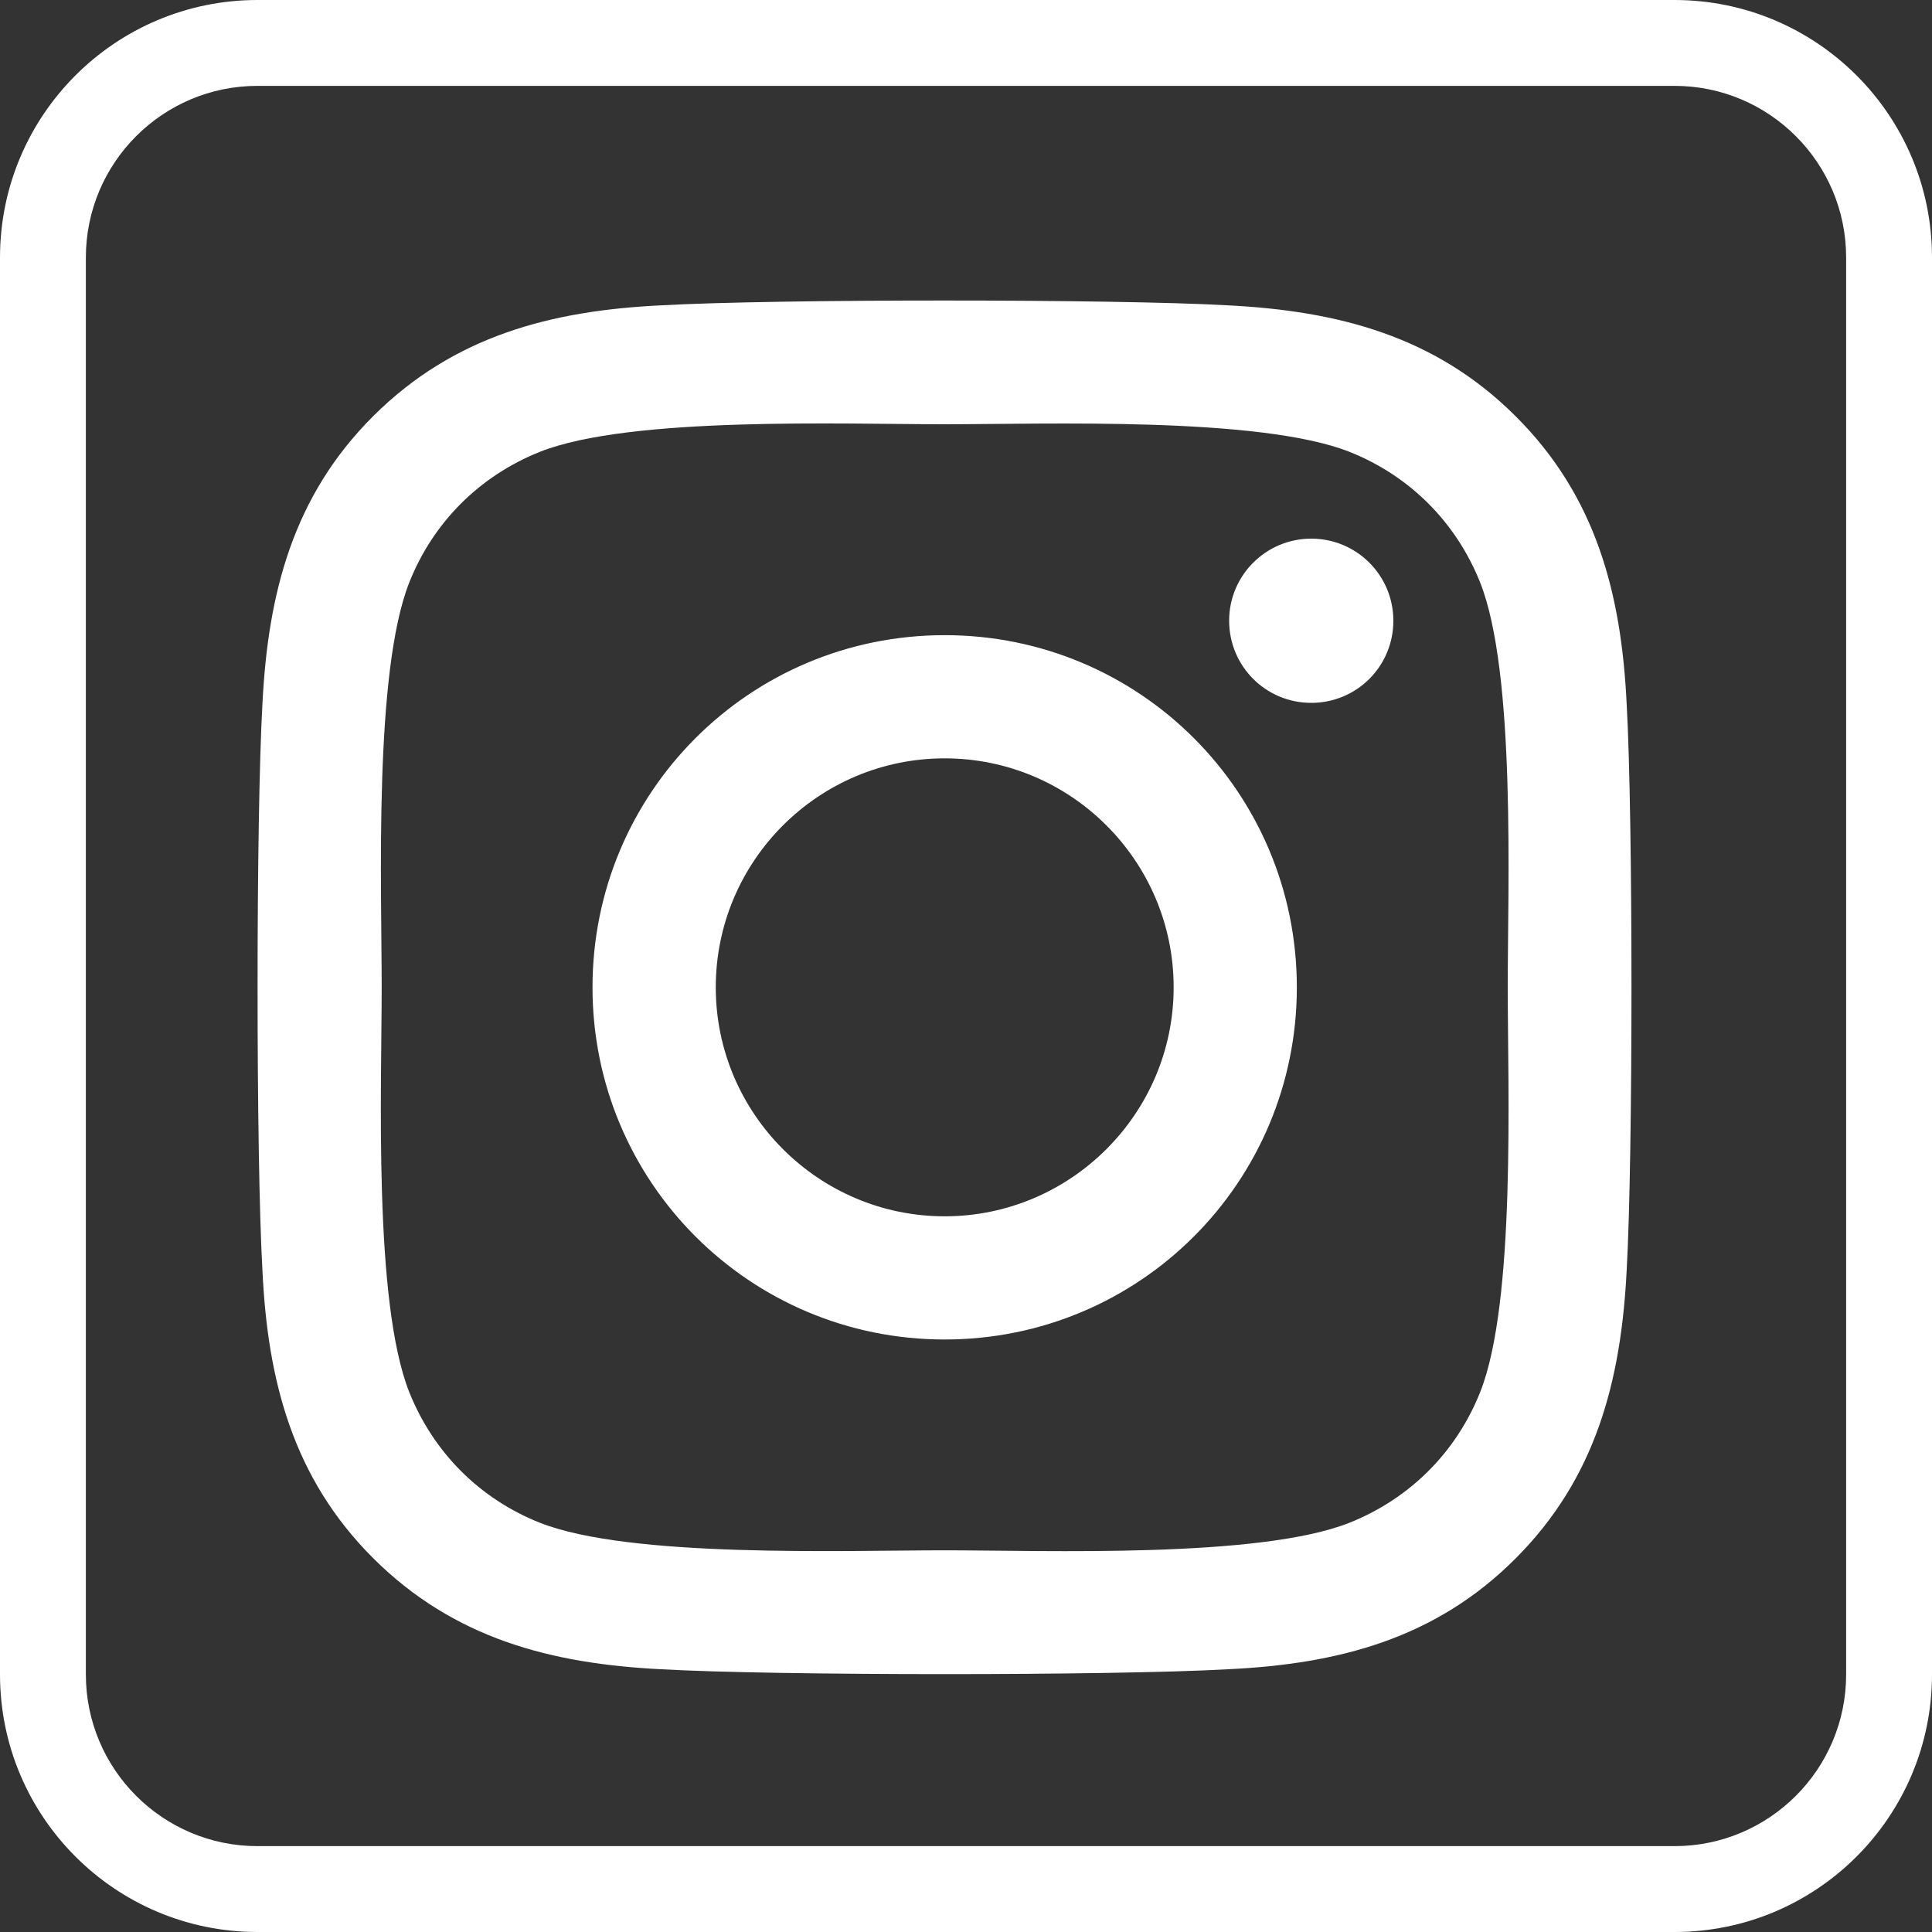 <svg width="25" height="25" viewBox="0 0 25 25" fill="none" xmlns="http://www.w3.org/2000/svg">
<rect x="0" y="0" width="25" height="25" fill="#333333" stroke="none"/>
<path d="M12.224 8.219C9.702 8.219 7.667 10.253 7.667 12.776C7.667 15.298 9.702 17.333 12.224 17.333C14.747 17.333 16.781 15.298 16.781 12.776C16.781 10.253 14.747 8.219 12.224 8.219ZM12.224 15.739C10.594 15.739 9.262 14.41 9.262 12.776C9.262 11.142 10.59 9.813 12.224 9.813C13.858 9.813 15.187 11.142 15.187 12.776C15.187 14.41 13.854 15.739 12.224 15.739ZM18.03 8.032C18.03 8.623 17.555 9.095 16.968 9.095C16.377 9.095 15.905 8.619 15.905 8.032C15.905 7.445 16.381 6.97 16.968 6.97C17.555 6.97 18.03 7.445 18.03 8.032ZM21.049 9.111C20.981 7.687 20.656 6.426 19.613 5.387C18.574 4.348 17.313 4.023 15.889 3.951C14.421 3.868 10.023 3.868 8.556 3.951C7.136 4.019 5.875 4.344 4.831 5.383C3.788 6.422 3.467 7.683 3.396 9.107C3.312 10.575 3.312 14.973 3.396 16.44C3.463 17.864 3.788 19.125 4.831 20.165C5.875 21.204 7.132 21.529 8.556 21.6C10.023 21.684 14.421 21.684 15.889 21.6C17.313 21.533 18.574 21.208 19.613 20.165C20.652 19.125 20.977 17.864 21.049 16.44C21.132 14.973 21.132 10.579 21.049 9.111ZM19.153 18.015C18.843 18.792 18.245 19.391 17.463 19.704C16.293 20.169 13.517 20.061 12.224 20.061C10.931 20.061 8.151 20.165 6.985 19.704C6.208 19.395 5.609 18.796 5.296 18.015C4.831 16.845 4.939 14.069 4.939 12.776C4.939 11.483 4.835 8.703 5.296 7.537C5.605 6.759 6.204 6.16 6.985 5.847C8.155 5.383 10.931 5.49 12.224 5.49C13.517 5.49 16.297 5.387 17.463 5.847C18.241 6.157 18.84 6.755 19.153 7.537C19.617 8.707 19.51 11.483 19.51 12.776C19.51 14.069 19.617 16.849 19.153 18.015Z" fill="white"/>
<path fill-rule="evenodd" clip-rule="evenodd" d="M0 3.333C0 1.492 1.492 0 3.333 0H21.667C23.508 0 25 1.492 25 3.333V21.667C25 23.508 23.508 25 21.667 25H3.333C1.492 25 0 23.508 0 21.667V3.333ZM3.333 1.111C2.106 1.111 1.111 2.106 1.111 3.333V21.667C1.111 22.894 2.106 23.889 3.333 23.889H21.667C22.894 23.889 23.889 22.894 23.889 21.667V3.333C23.889 2.106 22.894 1.111 21.667 1.111H3.333Z" fill="white"/>
</svg>
